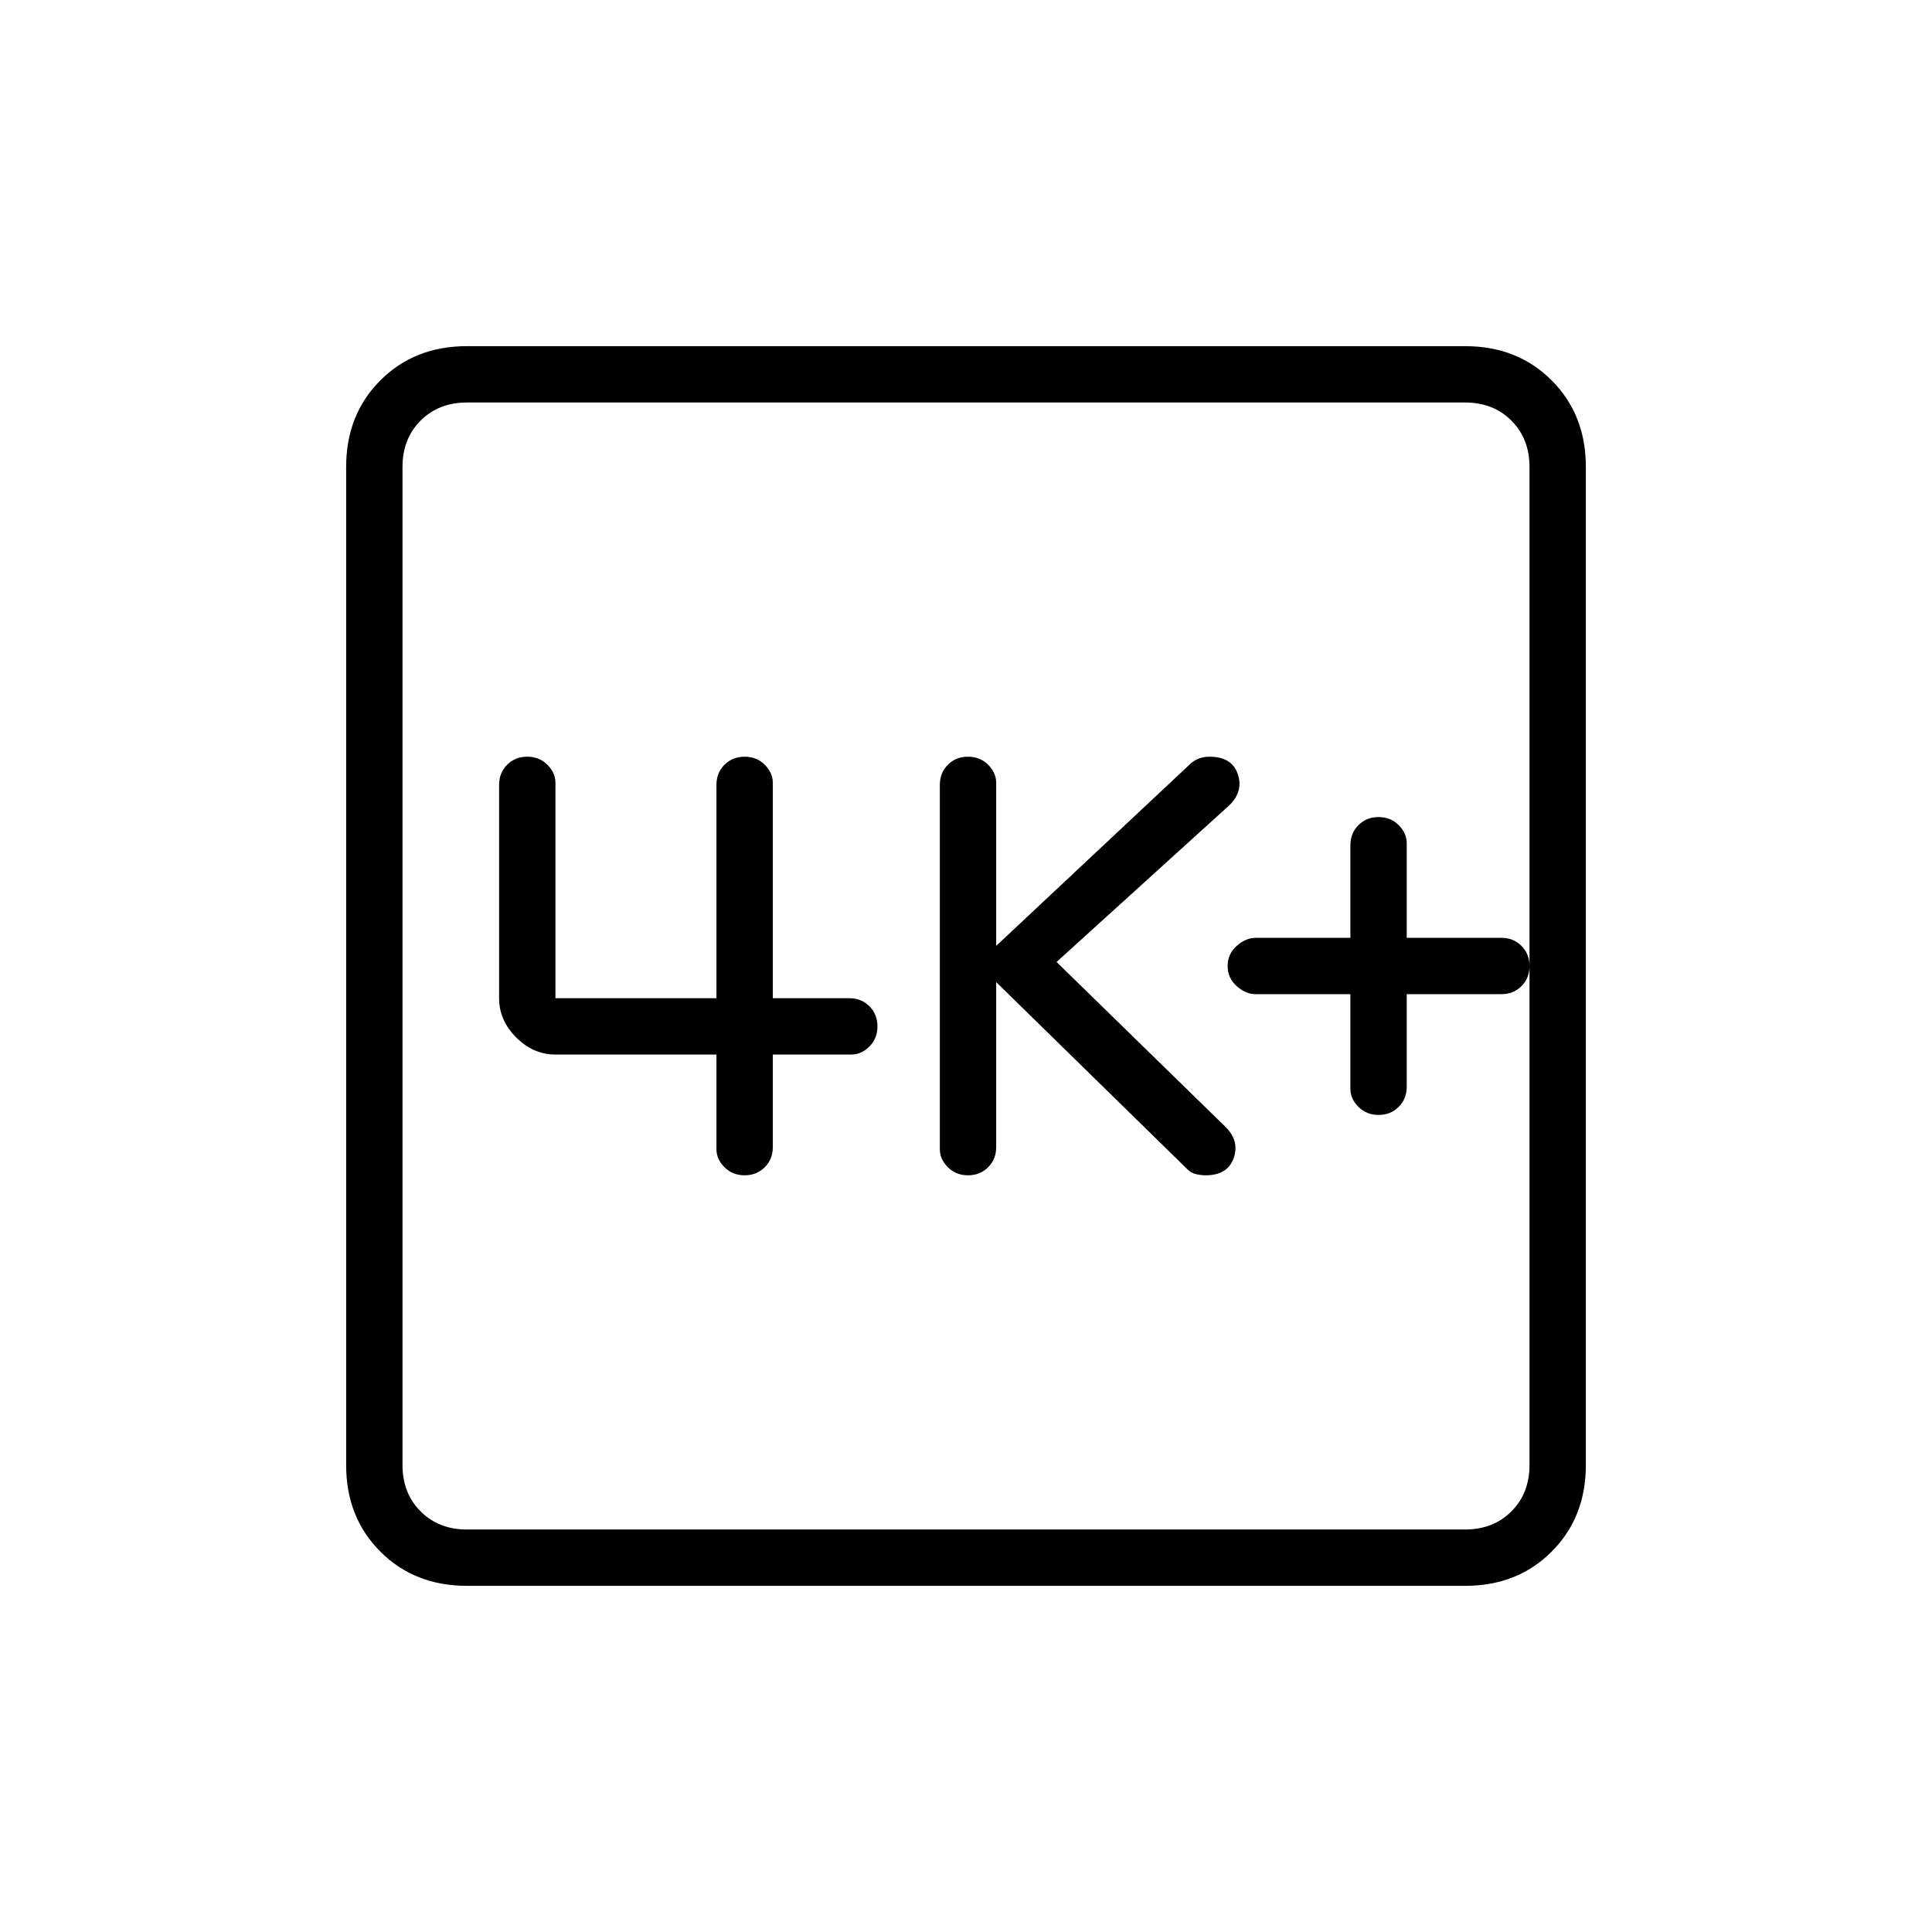 <svg xmlns="http://www.w3.org/2000/svg" height="24" width="24"><path d="M12.025 14.6q.15 0 .25-.1t.1-.25V12.2l2.375 2.325q.05.05.113.062.062.013.112.013.275 0 .35-.213.075-.212-.1-.387l-2.1-2.05 2.15-1.95q.175-.175.1-.388-.075-.212-.35-.212-.075 0-.137.025-.063.025-.113.075l-2.4 2.25V9.725q0-.125-.1-.225t-.25-.1q-.15 0-.25.1t-.1.25v4.525q0 .125.1.225t.25.1Zm-2.775 0q.15 0 .25-.1t.1-.25V13.1h.975q.125 0 .225-.1t.1-.25q0-.15-.1-.25t-.25-.1H9.6V9.725q0-.125-.1-.225t-.25-.1q-.15 0-.25.1t-.1.25v2.65h-2V9.725q0-.125-.1-.225t-.25-.1q-.15 0-.25.1t-.1.25v2.65q0 .275.212.487.213.213.488.213h2v1.175q0 .125.1.225t.25.1ZM5.8 19.7q-.65 0-1.075-.425Q4.3 18.85 4.3 18.2V5.8q0-.65.425-1.075Q5.15 4.3 5.8 4.3h12.4q.65 0 1.075.425.425.425.425 1.075v12.4q0 .65-.425 1.075-.425.425-1.075.425Zm0-.7h12.4q.35 0 .575-.225Q19 18.55 19 18.2V5.8q0-.35-.225-.575Q18.55 5 18.2 5H5.8q-.35 0-.575.225Q5 5.45 5 5.8v12.4q0 .35.225.575Q5.45 19 5.8 19ZM5 5v14V5Zm12.125 8.85q.15 0 .25-.1t.1-.25v-1.15h1.175q.15 0 .25-.1T19 12q0-.15-.1-.25t-.25-.1h-1.175v-1.175q0-.125-.1-.225t-.25-.1q-.15 0-.25.1t-.1.25v1.15H15.6q-.125 0-.237.1-.113.1-.113.25t.113.25q.112.1.237.1h1.175v1.175q0 .125.1.225t.25.1Z"/></svg>